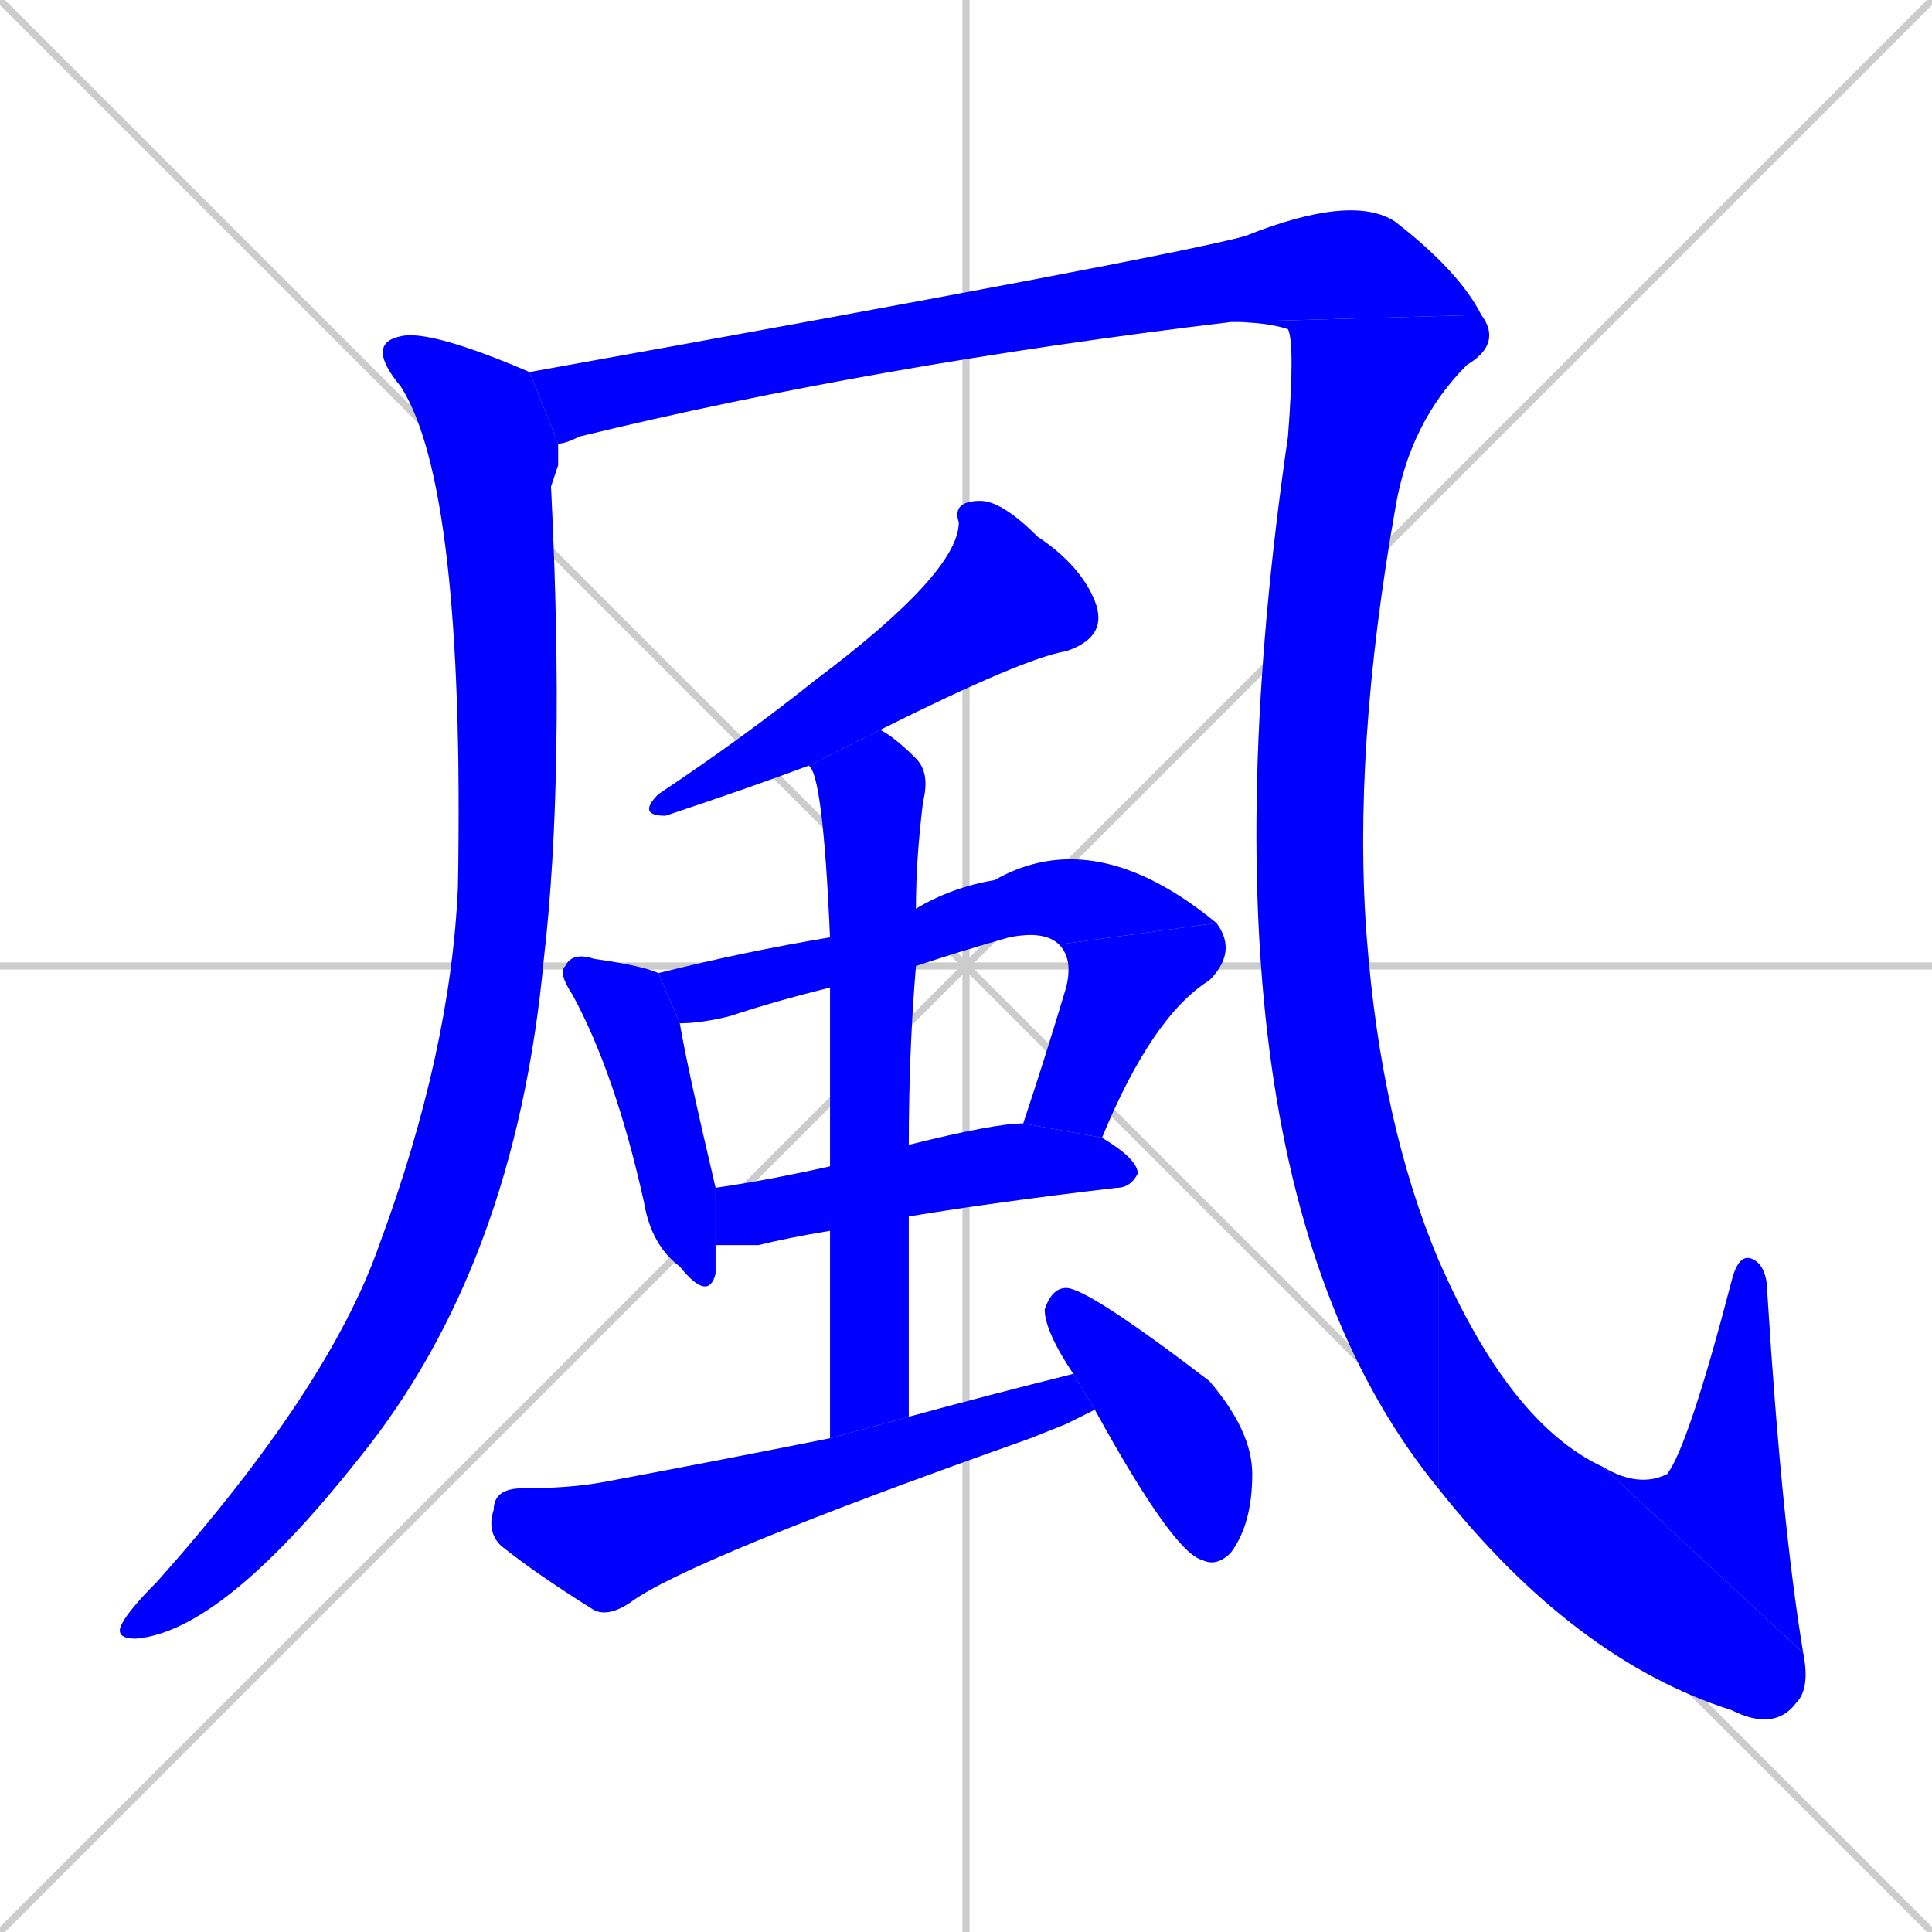 <svg xmlns="http://www.w3.org/2000/svg" xmlns:xlink="http://www.w3.org/1999/xlink" width="270" height="270"><defs><clipPath id="clip-mask-1"><rect x="16" y="46" width="63" height="183"><animate attributeName="y" from="-137" to="46" dur="0.678" begin="0; animate13.end + 1" id="animate1" fill="freeze"/></rect></clipPath><clipPath id="clip-mask-2"><rect x="74" y="27" width="133" height="35"><set attributeName="x" to="-59" begin="0; animate13.end + 1" /><animate attributeName="x" from="-59" to="74" dur="0.493" begin="animate1.end + 0.5" id="animate2" fill="freeze"/></rect></clipPath><clipPath id="clip-mask-3"><rect x="165" y="44" width="45" height="164"><set attributeName="y" to="-120" begin="0; animate13.end + 1" /><animate attributeName="y" from="-120" to="44" dur="0.607" begin="animate2.end" id="animate3" fill="freeze"/></rect></clipPath><clipPath id="clip-mask-4"><rect x="201" y="176" width="52" height="66"><set attributeName="x" to="149" begin="0; animate13.end + 1" /><animate attributeName="x" from="149" to="201" dur="0.193" begin="animate3.end" id="animate4" fill="freeze"/></rect></clipPath><clipPath id="clip-mask-5"><rect x="224" y="175" width="28" height="56"><set attributeName="y" to="231" begin="0; animate13.end + 1" /><animate attributeName="y" from="231" to="175" dur="0.207" begin="animate4.end" id="animate5" fill="freeze"/></rect></clipPath><clipPath id="clip-mask-6"><rect x="89" y="70" width="66" height="44"><set attributeName="x" to="155" begin="0; animate13.end + 1" /><animate attributeName="x" from="155" to="89" dur="0.244" begin="animate5.end + 0.5" id="animate6" fill="freeze"/></rect></clipPath><clipPath id="clip-mask-7"><rect x="78" y="133" width="22" height="49"><set attributeName="y" to="84" begin="0; animate13.end + 1" /><animate attributeName="y" from="84" to="133" dur="0.181" begin="animate6.end + 0.5" id="animate7" fill="freeze"/></rect></clipPath><clipPath id="clip-mask-8"><rect x="92" y="115" width="78" height="28"><set attributeName="x" to="14" begin="0; animate13.end + 1" /><animate attributeName="x" from="14" to="92" dur="0.289" begin="animate7.end + 0.5" id="animate8" fill="freeze"/></rect></clipPath><clipPath id="clip-mask-9"><rect x="143" y="129" width="30" height="30"><set attributeName="y" to="99" begin="0; animate13.end + 1" /><animate attributeName="y" from="99" to="129" dur="0.111" begin="animate8.end" id="animate9" fill="freeze"/></rect></clipPath><clipPath id="clip-mask-10"><rect x="100" y="157" width="59" height="17"><set attributeName="x" to="41" begin="0; animate13.end + 1" /><animate attributeName="x" from="41" to="100" dur="0.219" begin="animate9.end + 0.5" id="animate10" fill="freeze"/></rect></clipPath><clipPath id="clip-mask-11"><rect x="113" y="102" width="17" height="99"><set attributeName="y" to="3" begin="0; animate13.end + 1" /><animate attributeName="y" from="3" to="102" dur="0.367" begin="animate10.end + 0.5" id="animate11" fill="freeze"/></rect></clipPath><clipPath id="clip-mask-12"><rect x="68" y="192" width="85" height="34"><set attributeName="x" to="-17" begin="0; animate13.end + 1" /><animate attributeName="x" from="-17" to="68" dur="0.315" begin="animate11.end + 0.5" id="animate12" fill="freeze"/></rect></clipPath><clipPath id="clip-mask-13"><rect x="146" y="180" width="29" height="39"><set attributeName="y" to="141" begin="0; animate13.end + 1" /><animate attributeName="y" from="141" to="180" dur="0.144" begin="animate12.end + 0.5" id="animate13" fill="freeze"/></rect></clipPath></defs><path d="M 0 0 L 270 270 M 270 0 L 0 270 M 135 0 L 135 270 M 0 135 L 270 135" stroke="#CCCCCC" /><path d="M 78 65 L 77 68 Q 79 108 76 134 Q 72 177 50 204 Q 31 228 19 229 Q 16 229 17 227 Q 18 225 22 221 Q 46 194 53 174 Q 63 147 64 124 Q 65 68 56 54 Q 51 48 56 47 Q 60 46 74 52 L 78 62" fill="#CCCCCC"/><path d="M 74 52 Q 163 36 174 33 Q 189 27 195 31 Q 204 38 207 44 L 172 45 Q 122 51 81 61 Q 79 62 78 62" fill="#CCCCCC"/><path d="M 207 44 Q 210 48 205 51 Q 197 59 195 71 Q 189 105 191 131 Q 193 157 201 176 L 201 208 Q 165 164 180 61 Q 181 48 180 46 Q 177 45 172 45" fill="#CCCCCC"/><path d="M 201 176 Q 211 199 224 205 L 252 231 Q 253 236 251 238 Q 248 242 242 239 Q 220 232 201 208" fill="#CCCCCC"/><path d="M 224 205 Q 229 208 233 206 Q 236 202 242 179 Q 243 175 245 176 Q 247 177 247 181 Q 249 213 252 231" fill="#CCCCCC"/><path d="M 113 107 Q 105 110 93 114 Q 89 114 92 111 Q 104 103 114 95 Q 134 80 134 73 Q 133 70 137 70 Q 140 70 145 75 Q 151 79 153 84 Q 155 89 149 91 Q 143 92 123 102" fill="#CCCCCC"/><path d="M 100 174 Q 100 176 100 178 Q 99 182 95 177 Q 91 174 90 168 Q 86 150 80 139 Q 78 136 79 135 Q 80 133 83 134 Q 90 135 92 136 L 95 143 Q 96 149 100 166" fill="#CCCCCC"/><path d="M 116 138 Q 108 140 102 142 Q 98 143 95 143 L 92 136 Q 104 133 116 131 L 128 127 Q 133 124 139 123 Q 153 115 170 129 L 148 132 Q 146 130 141 131 Q 134 133 128 135" fill="#CCCCCC"/><path d="M 170 129 Q 173 133 169 137 Q 161 142 154 159 L 143 157 Q 146 148 149 138 Q 150 134 148 132" fill="#CCCCCC"/><path d="M 127 160 Q 139 157 143 157 L 154 159 Q 159 162 159 164 Q 158 166 156 166 Q 139 168 127 170 L 116 172 Q 110 173 106 174 Q 103 174 100 174 L 100 166 Q 107 165 116 163" fill="#CCCCCC"/><path d="M 116 147 L 116 138 L 116 131 Q 115 108 113 107 L 123 102 Q 125 103 128 106 Q 130 108 129 112 Q 128 120 128 127 L 128 135 Q 127 147 127 160 L 127 170 Q 127 183 127 198 L 116 201 Q 116 185 116 172 L 116 163" fill="#CCCCCC"/><path d="M 149 199 L 144 201 Q 96 218 88 224 Q 85 226 83 225 Q 75 220 70 216 Q 68 214 69 211 Q 69 208 73 208 Q 80 208 85 207 Q 101 204 116 201 L 127 198 Q 138 195 150 192 L 153 197" fill="#CCCCCC"/><path d="M 150 192 Q 146 186 146 183 Q 147 180 149 180 Q 152 180 169 193 Q 175 200 175 206 Q 175 213 172 217 Q 170 219 168 218 Q 164 217 153 197" fill="#CCCCCC"/><path d="M 78 65 L 77 68 Q 79 108 76 134 Q 72 177 50 204 Q 31 228 19 229 Q 16 229 17 227 Q 18 225 22 221 Q 46 194 53 174 Q 63 147 64 124 Q 65 68 56 54 Q 51 48 56 47 Q 60 46 74 52 L 78 62" fill="#0000ff" clip-path="url(#clip-mask-1)" /><path d="M 74 52 Q 163 36 174 33 Q 189 27 195 31 Q 204 38 207 44 L 172 45 Q 122 51 81 61 Q 79 62 78 62" fill="#0000ff" clip-path="url(#clip-mask-2)" /><path d="M 207 44 Q 210 48 205 51 Q 197 59 195 71 Q 189 105 191 131 Q 193 157 201 176 L 201 208 Q 165 164 180 61 Q 181 48 180 46 Q 177 45 172 45" fill="#0000ff" clip-path="url(#clip-mask-3)" /><path d="M 201 176 Q 211 199 224 205 L 252 231 Q 253 236 251 238 Q 248 242 242 239 Q 220 232 201 208" fill="#0000ff" clip-path="url(#clip-mask-4)" /><path d="M 224 205 Q 229 208 233 206 Q 236 202 242 179 Q 243 175 245 176 Q 247 177 247 181 Q 249 213 252 231" fill="#0000ff" clip-path="url(#clip-mask-5)" /><path d="M 113 107 Q 105 110 93 114 Q 89 114 92 111 Q 104 103 114 95 Q 134 80 134 73 Q 133 70 137 70 Q 140 70 145 75 Q 151 79 153 84 Q 155 89 149 91 Q 143 92 123 102" fill="#0000ff" clip-path="url(#clip-mask-6)" /><path d="M 100 174 Q 100 176 100 178 Q 99 182 95 177 Q 91 174 90 168 Q 86 150 80 139 Q 78 136 79 135 Q 80 133 83 134 Q 90 135 92 136 L 95 143 Q 96 149 100 166" fill="#0000ff" clip-path="url(#clip-mask-7)" /><path d="M 116 138 Q 108 140 102 142 Q 98 143 95 143 L 92 136 Q 104 133 116 131 L 128 127 Q 133 124 139 123 Q 153 115 170 129 L 148 132 Q 146 130 141 131 Q 134 133 128 135" fill="#0000ff" clip-path="url(#clip-mask-8)" /><path d="M 170 129 Q 173 133 169 137 Q 161 142 154 159 L 143 157 Q 146 148 149 138 Q 150 134 148 132" fill="#0000ff" clip-path="url(#clip-mask-9)" /><path d="M 127 160 Q 139 157 143 157 L 154 159 Q 159 162 159 164 Q 158 166 156 166 Q 139 168 127 170 L 116 172 Q 110 173 106 174 Q 103 174 100 174 L 100 166 Q 107 165 116 163" fill="#0000ff" clip-path="url(#clip-mask-10)" /><path d="M 116 147 L 116 138 L 116 131 Q 115 108 113 107 L 123 102 Q 125 103 128 106 Q 130 108 129 112 Q 128 120 128 127 L 128 135 Q 127 147 127 160 L 127 170 Q 127 183 127 198 L 116 201 Q 116 185 116 172 L 116 163" fill="#0000ff" clip-path="url(#clip-mask-11)" /><path d="M 149 199 L 144 201 Q 96 218 88 224 Q 85 226 83 225 Q 75 220 70 216 Q 68 214 69 211 Q 69 208 73 208 Q 80 208 85 207 Q 101 204 116 201 L 127 198 Q 138 195 150 192 L 153 197" fill="#0000ff" clip-path="url(#clip-mask-12)" /><path d="M 150 192 Q 146 186 146 183 Q 147 180 149 180 Q 152 180 169 193 Q 175 200 175 206 Q 175 213 172 217 Q 170 219 168 218 Q 164 217 153 197" fill="#0000ff" clip-path="url(#clip-mask-13)" /></svg>